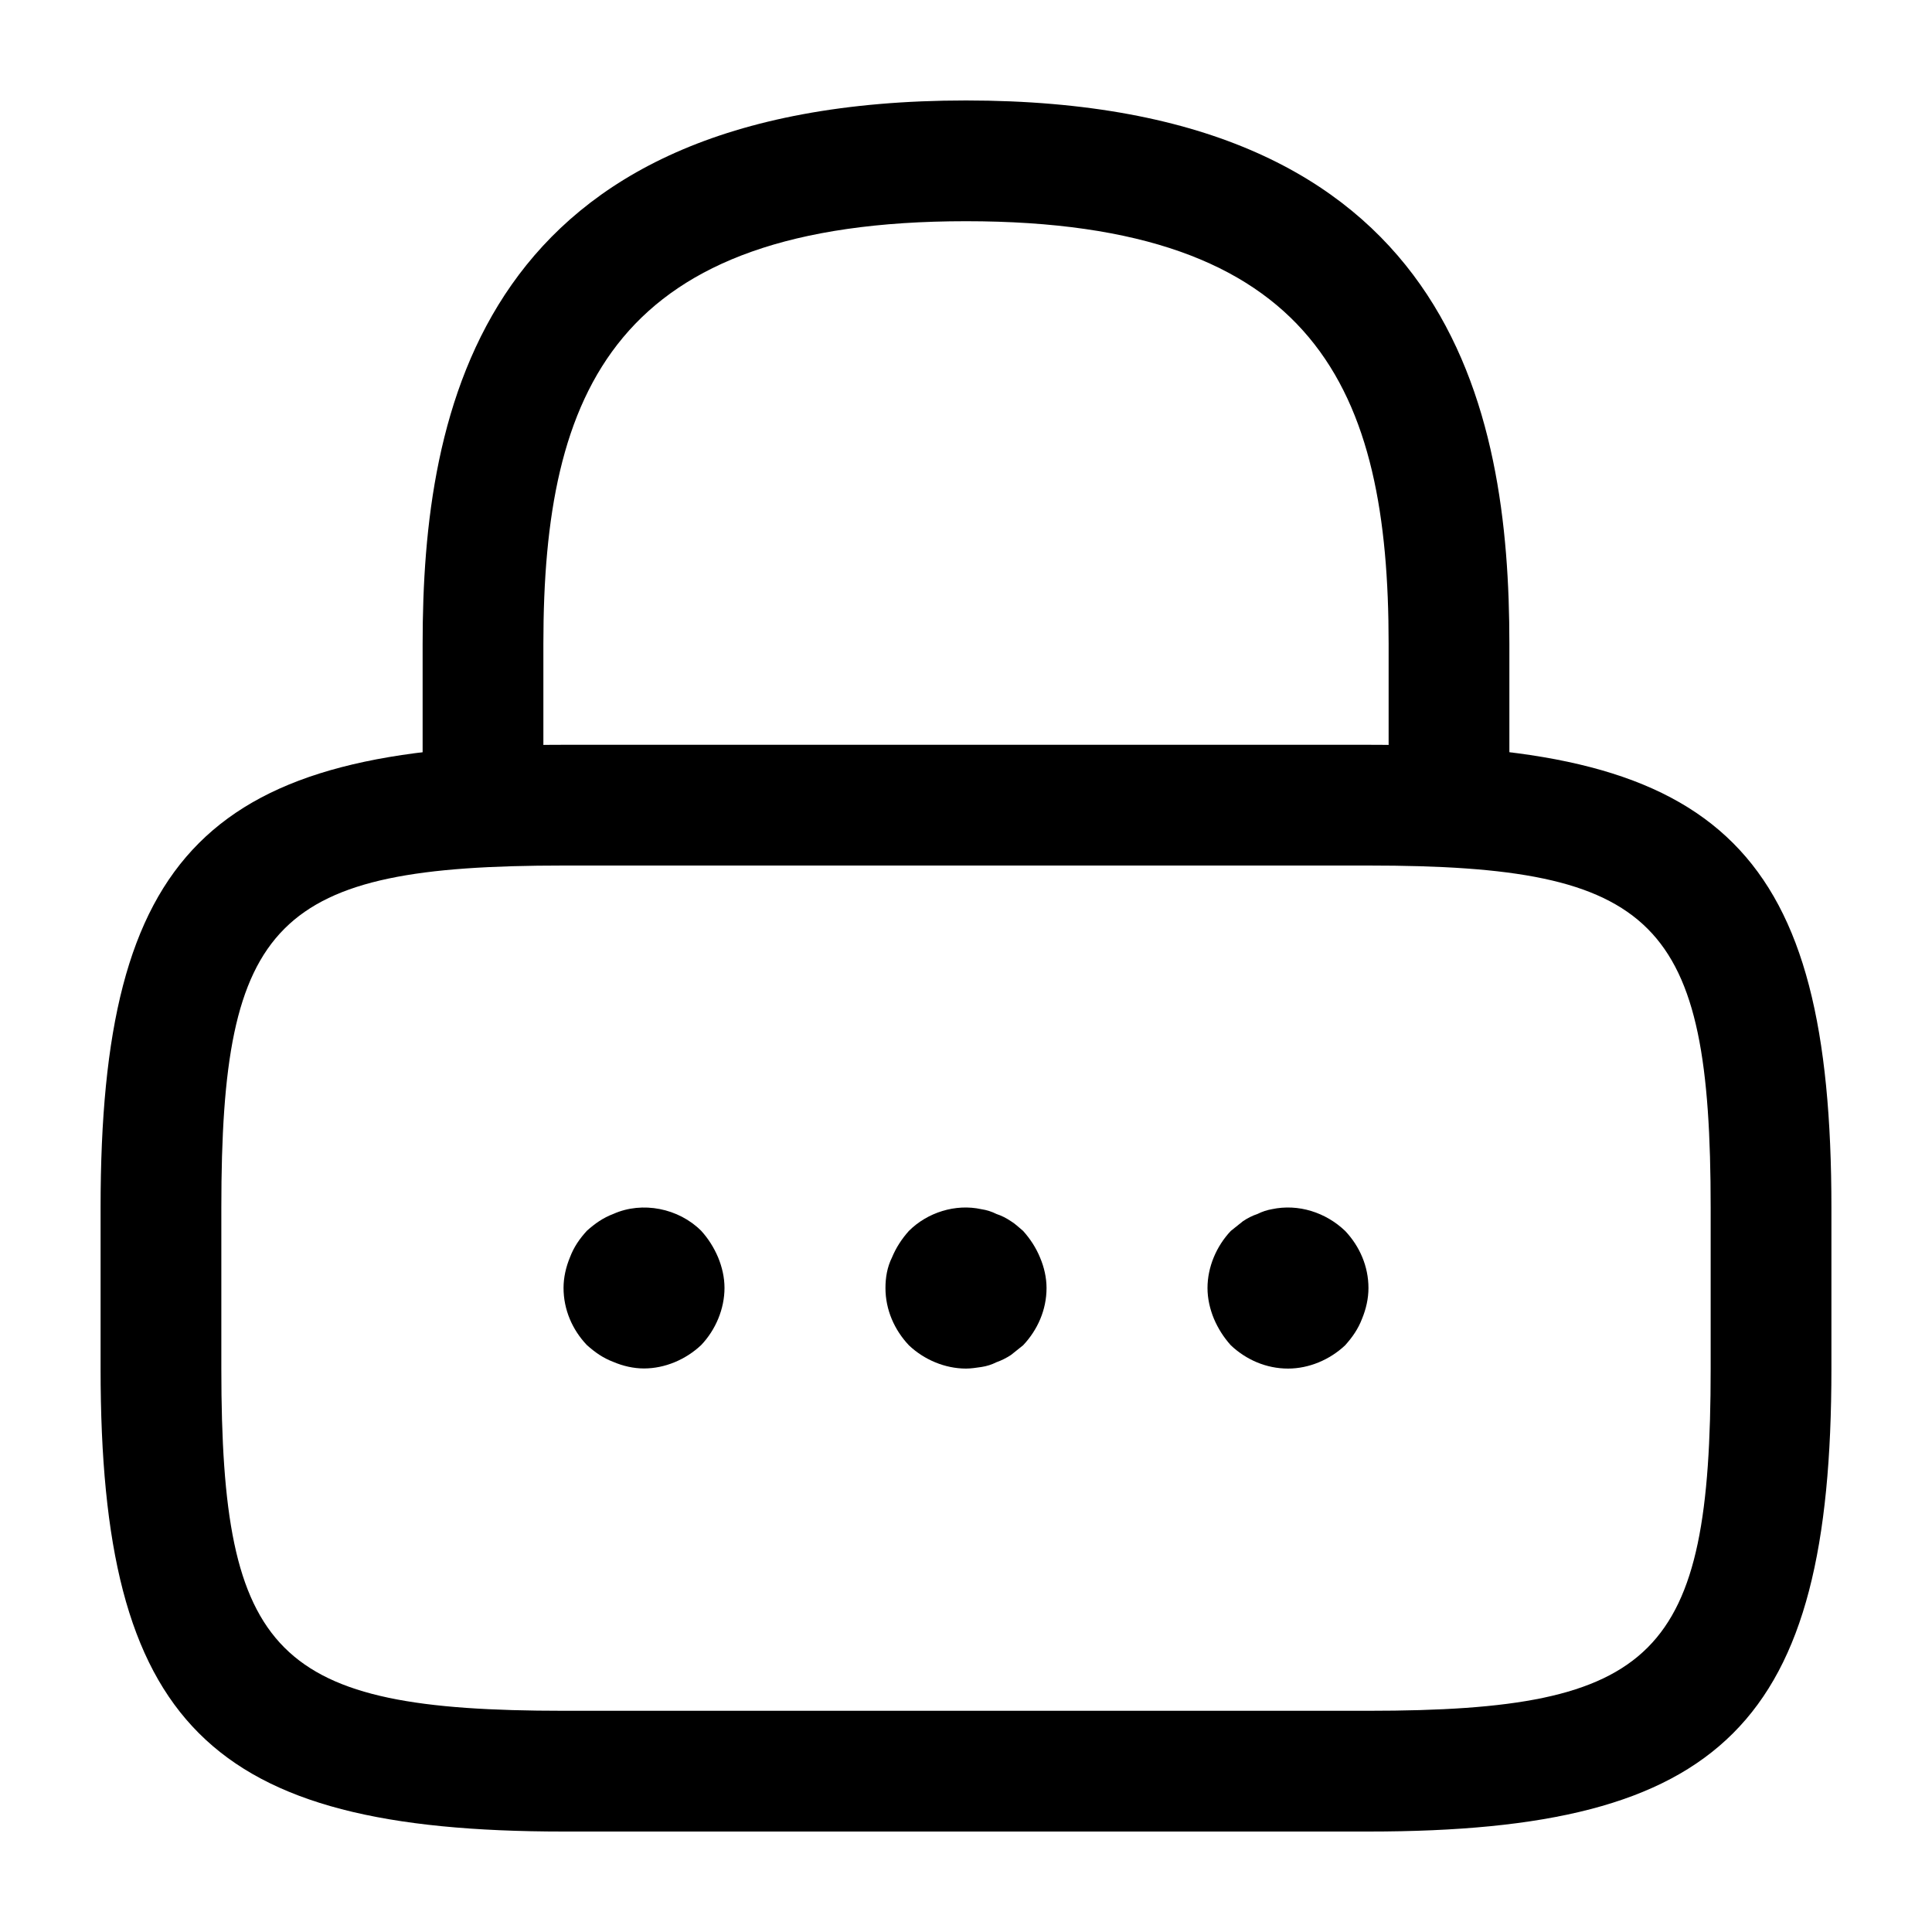 <svg width="16" height="16" viewBox="0 0 16 16" fill="none" xmlns="http://www.w3.org/2000/svg">
  <path d="M12 7.165C11.727 7.165 11.5 6.939 11.5 6.665V5.332C11.5 3.232 10.907 1.832 8 1.832C5.093 1.832 4.5 3.232 4.5 5.332V6.665C4.5 6.939 4.273 7.165 4 7.165C3.727 7.165 3.5 6.939 3.5 6.665V5.332C3.5 3.399 3.967 0.832 8 0.832C12.033 0.832 12.5 3.399 12.5 5.332V6.665C12.5 6.939 12.273 7.165 12 7.165Z" fill="#000" />
  <path d="M11.333 15.168H4.667C1.727 15.168 0.833 14.275 0.833 11.335V10.001C0.833 7.061 1.727 6.168 4.667 6.168H11.333C14.273 6.168 15.167 7.061 15.167 10.001V11.335C15.167 14.275 14.273 15.168 11.333 15.168ZM4.667 7.168C2.28 7.168 1.833 7.621 1.833 10.001V11.335C1.833 13.715 2.28 14.168 4.667 14.168H11.333C13.72 14.168 14.167 13.715 14.167 11.335V10.001C14.167 7.621 13.72 7.168 11.333 7.168H4.667Z" fill="#000" />
  <path d="M5.333 11.333C5.247 11.333 5.16 11.313 5.08 11.279C4.993 11.246 4.927 11.199 4.86 11.139C4.74 11.013 4.667 10.846 4.667 10.666C4.667 10.579 4.687 10.493 4.72 10.413C4.753 10.326 4.8 10.259 4.86 10.193C4.927 10.133 4.993 10.086 5.08 10.053C5.32 9.946 5.62 10.006 5.807 10.193C5.867 10.259 5.913 10.333 5.947 10.413C5.98 10.493 6 10.579 6 10.666C6 10.839 5.927 11.013 5.807 11.139C5.68 11.259 5.507 11.333 5.333 11.333Z" fill="#000" />
  <path d="M8 11.334C7.827 11.334 7.653 11.261 7.527 11.141C7.407 11.014 7.333 10.847 7.333 10.667C7.333 10.581 7.347 10.494 7.387 10.414C7.42 10.334 7.467 10.261 7.527 10.194C7.68 10.041 7.913 9.967 8.127 10.014C8.173 10.021 8.213 10.034 8.253 10.054C8.293 10.067 8.333 10.087 8.373 10.114C8.407 10.134 8.44 10.167 8.473 10.194C8.533 10.261 8.58 10.334 8.613 10.414C8.647 10.494 8.667 10.581 8.667 10.667C8.667 10.847 8.593 11.014 8.473 11.141C8.44 11.167 8.407 11.194 8.373 11.221C8.333 11.247 8.293 11.267 8.253 11.281C8.213 11.301 8.173 11.314 8.127 11.321C8.087 11.327 8.04 11.334 8 11.334Z" fill="#000" />
  <path d="M10.667 11.334C10.487 11.334 10.32 11.261 10.193 11.141C10.133 11.074 10.087 11.001 10.053 10.921C10.02 10.841 10 10.754 10 10.667C10 10.494 10.073 10.321 10.193 10.194C10.227 10.167 10.26 10.141 10.293 10.114C10.333 10.087 10.373 10.067 10.413 10.054C10.453 10.034 10.493 10.021 10.533 10.014C10.753 9.967 10.98 10.041 11.14 10.194C11.26 10.321 11.333 10.487 11.333 10.667C11.333 10.754 11.313 10.841 11.28 10.921C11.247 11.007 11.2 11.074 11.14 11.141C11.013 11.261 10.84 11.334 10.667 11.334Z" fill="#000" />
</svg>
